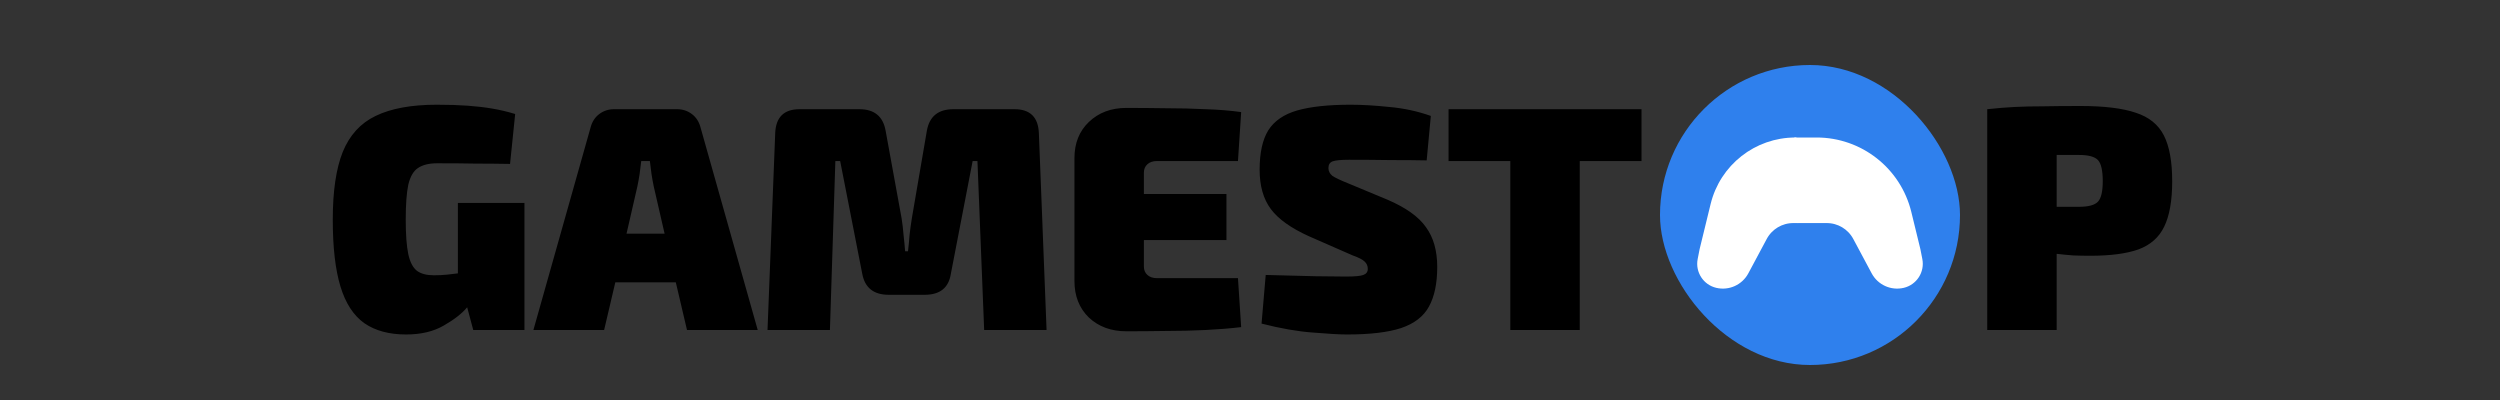 <svg width="500" height="80" viewBox="0 0 500 80" fill="none" xmlns="http://www.w3.org/2000/svg">
<rect x="0" y="0" width="500" height="80" fill="#333333" stroke="none"/>
<g clip-path="url(#clip0)">
<path d="M104.89 40.592V66H94.65L93.434 61.456C92.41 62.693 90.853 63.909 88.762 65.104C86.714 66.299 84.197 66.896 81.21 66.896C77.84 66.896 75.066 66.149 72.89 64.656C70.714 63.12 69.114 60.667 68.09 57.296C67.066 53.925 66.554 49.467 66.554 43.92C66.554 38.245 67.216 33.744 68.538 30.416C69.904 27.045 72.101 24.635 75.13 23.184C78.202 21.691 82.277 20.944 87.354 20.944C89.701 20.944 91.749 21.008 93.498 21.136C95.29 21.264 96.933 21.456 98.426 21.712C99.962 21.968 101.498 22.331 103.034 22.8L102.01 32.784C99.578 32.741 97.274 32.72 95.098 32.72C92.965 32.677 90.405 32.656 87.418 32.656C85.797 32.656 84.517 32.976 83.578 33.616C82.682 34.213 82.042 35.323 81.658 36.944C81.317 38.565 81.146 40.891 81.146 43.92C81.146 46.907 81.317 49.211 81.658 50.832C82 52.411 82.576 53.52 83.386 54.16C84.197 54.757 85.328 55.056 86.778 55.056C87.717 55.056 88.592 55.013 89.402 54.928C90.213 54.843 90.938 54.757 91.578 54.672V40.592H104.89ZM135.416 21.84C136.526 21.84 137.507 22.16 138.36 22.8C139.214 23.44 139.79 24.315 140.088 25.424L151.544 66H137.4L135.16 56.464H123.064L120.824 66H106.68L118.136 25.424C118.435 24.315 119.011 23.44 119.864 22.8C120.718 22.16 121.699 21.84 122.808 21.84H135.416ZM127.48 37.264L125.304 46.736H132.92L130.744 37.264C130.574 36.453 130.424 35.621 130.296 34.768C130.168 33.872 130.062 33.019 129.976 32.208H128.248C128.163 33.019 128.056 33.872 127.928 34.768C127.8 35.621 127.651 36.453 127.48 37.264ZM202.912 21.84C206.026 21.84 207.648 23.44 207.776 26.64L209.312 66H196.832L195.488 32.208H194.528L190.176 54.736C189.749 57.552 188 58.96 184.928 58.96H177.76C174.73 58.96 172.96 57.552 172.448 54.736L168.032 32.208H167.072L165.984 66H153.504L155.04 26.64C155.168 23.44 156.789 21.84 159.904 21.84H171.872C174.858 21.84 176.608 23.269 177.12 26.128L180.32 43.664C180.49 44.731 180.618 45.819 180.704 46.928C180.832 48.037 180.938 49.147 181.024 50.256H181.6C181.728 49.147 181.834 48.037 181.92 46.928C182.048 45.819 182.197 44.731 182.368 43.664L185.376 26.128C185.888 23.269 187.658 21.84 190.688 21.84H202.912ZM225.257 21.584C227.817 21.584 230.441 21.605 233.129 21.648C235.86 21.648 238.527 21.712 241.129 21.84C243.732 21.925 246.1 22.117 248.233 22.416L247.593 32.208H231.401C230.591 32.208 229.951 32.421 229.481 32.848C229.012 33.275 228.777 33.829 228.777 34.512V38.8H245.289V48.016H228.777V53.328C228.777 54.011 229.012 54.565 229.481 54.992C229.951 55.419 230.591 55.632 231.401 55.632H247.593L248.233 65.424C246.1 65.68 243.732 65.872 241.129 66C238.527 66.128 235.86 66.192 233.129 66.192C230.441 66.235 227.817 66.256 225.257 66.256C222.228 66.256 219.732 65.339 217.769 63.504C215.849 61.627 214.889 59.195 214.889 56.208V31.632C214.889 28.645 215.849 26.235 217.769 24.4C219.732 22.523 222.228 21.584 225.257 21.584ZM270.102 20.944C272.406 20.944 274.988 21.093 277.846 21.392C280.748 21.648 283.521 22.245 286.166 23.184L285.334 32.08C283.414 32.037 281.025 32.016 278.166 32.016C275.35 31.973 272.556 31.952 269.782 31.952C268.204 31.952 267.116 32.059 266.518 32.272C265.964 32.485 265.686 32.933 265.686 33.616C265.686 34.213 265.942 34.725 266.454 35.152C267.009 35.536 268.033 36.027 269.526 36.624L277.526 39.952C281.196 41.531 283.756 43.365 285.206 45.456C286.7 47.504 287.446 50.149 287.446 53.392C287.446 56.677 286.892 59.323 285.782 61.328C284.716 63.291 282.86 64.72 280.214 65.616C277.612 66.469 274.006 66.896 269.398 66.896C267.905 66.896 265.644 66.768 262.614 66.512C259.585 66.299 256.15 65.701 252.31 64.72L253.142 54.992C256.94 55.077 260.268 55.163 263.126 55.248C265.985 55.291 268.012 55.312 269.206 55.312C270.956 55.312 272.108 55.205 272.662 54.992C273.26 54.779 273.558 54.373 273.558 53.776C273.558 53.179 273.345 52.688 272.918 52.304C272.534 51.92 271.745 51.515 270.55 51.088L261.782 47.248C258.198 45.627 255.66 43.813 254.166 41.808C252.673 39.803 251.926 37.179 251.926 33.936C251.926 30.565 252.502 27.941 253.654 26.064C254.849 24.187 256.769 22.864 259.414 22.096C262.102 21.328 265.665 20.944 270.102 20.944ZM328.301 21.84V32.208H315.949V66H302.061V32.208H289.709V21.84H328.301ZM416.135 21.2C420.828 21.2 424.497 21.648 427.143 22.544C429.788 23.397 431.665 24.912 432.775 27.088C433.884 29.264 434.439 32.315 434.439 36.24C434.439 40.123 433.905 43.152 432.839 45.328C431.815 47.461 430.108 48.976 427.719 49.872C425.329 50.725 422.108 51.152 418.055 51.152C416.945 51.152 415.815 51.131 414.663 51.088C413.553 51.003 412.444 50.896 411.335 50.768V66H397.447V21.84C399.409 21.627 401.244 21.477 402.951 21.392C404.7 21.307 406.599 21.264 408.647 21.264C410.695 21.221 413.191 21.2 416.135 21.2ZM415.815 30.992C414.151 30.992 412.657 30.992 411.335 30.992V41.36H415.815C417.692 41.36 418.951 41.019 419.591 40.336C420.231 39.653 420.551 38.288 420.551 36.24C420.551 34.107 420.231 32.699 419.591 32.016C418.951 31.333 417.692 30.992 415.815 30.992Z" fill="black"/>
<rect x="332" y="13" width="60" height="60" rx="30" fill="#2F80ED"/>
<path d="M340.409 49.943L342.611 40.921C344.461 33.337 351.257 28 359.064 28L359.582 44.114H358.645C356.244 44.114 354.038 45.436 352.906 47.553L349.225 54.434C348.1 56.538 345.703 57.625 343.38 57.085C341.048 56.544 339.565 54.252 340.025 51.904L340.409 49.943Z" fill="white" stroke="white" stroke-linecap="square" stroke-linejoin="round"/>
<path d="M363.315 28H359.064L359.582 44.114H365.355C367.756 44.114 369.962 45.436 371.094 47.553L374.775 54.434C375.9 56.538 378.297 57.625 380.62 57.085C382.952 56.544 384.435 54.252 383.975 51.904L383.591 49.943L381.774 42.496C379.697 33.987 372.074 28 363.315 28Z" fill="white" stroke="white" stroke-linecap="square" stroke-linejoin="round"/>
</g>
<defs>
<clipPath id="clip0">
<rect width="500" height="80" fill="white"/>
</clipPath>
</defs>
</svg>
